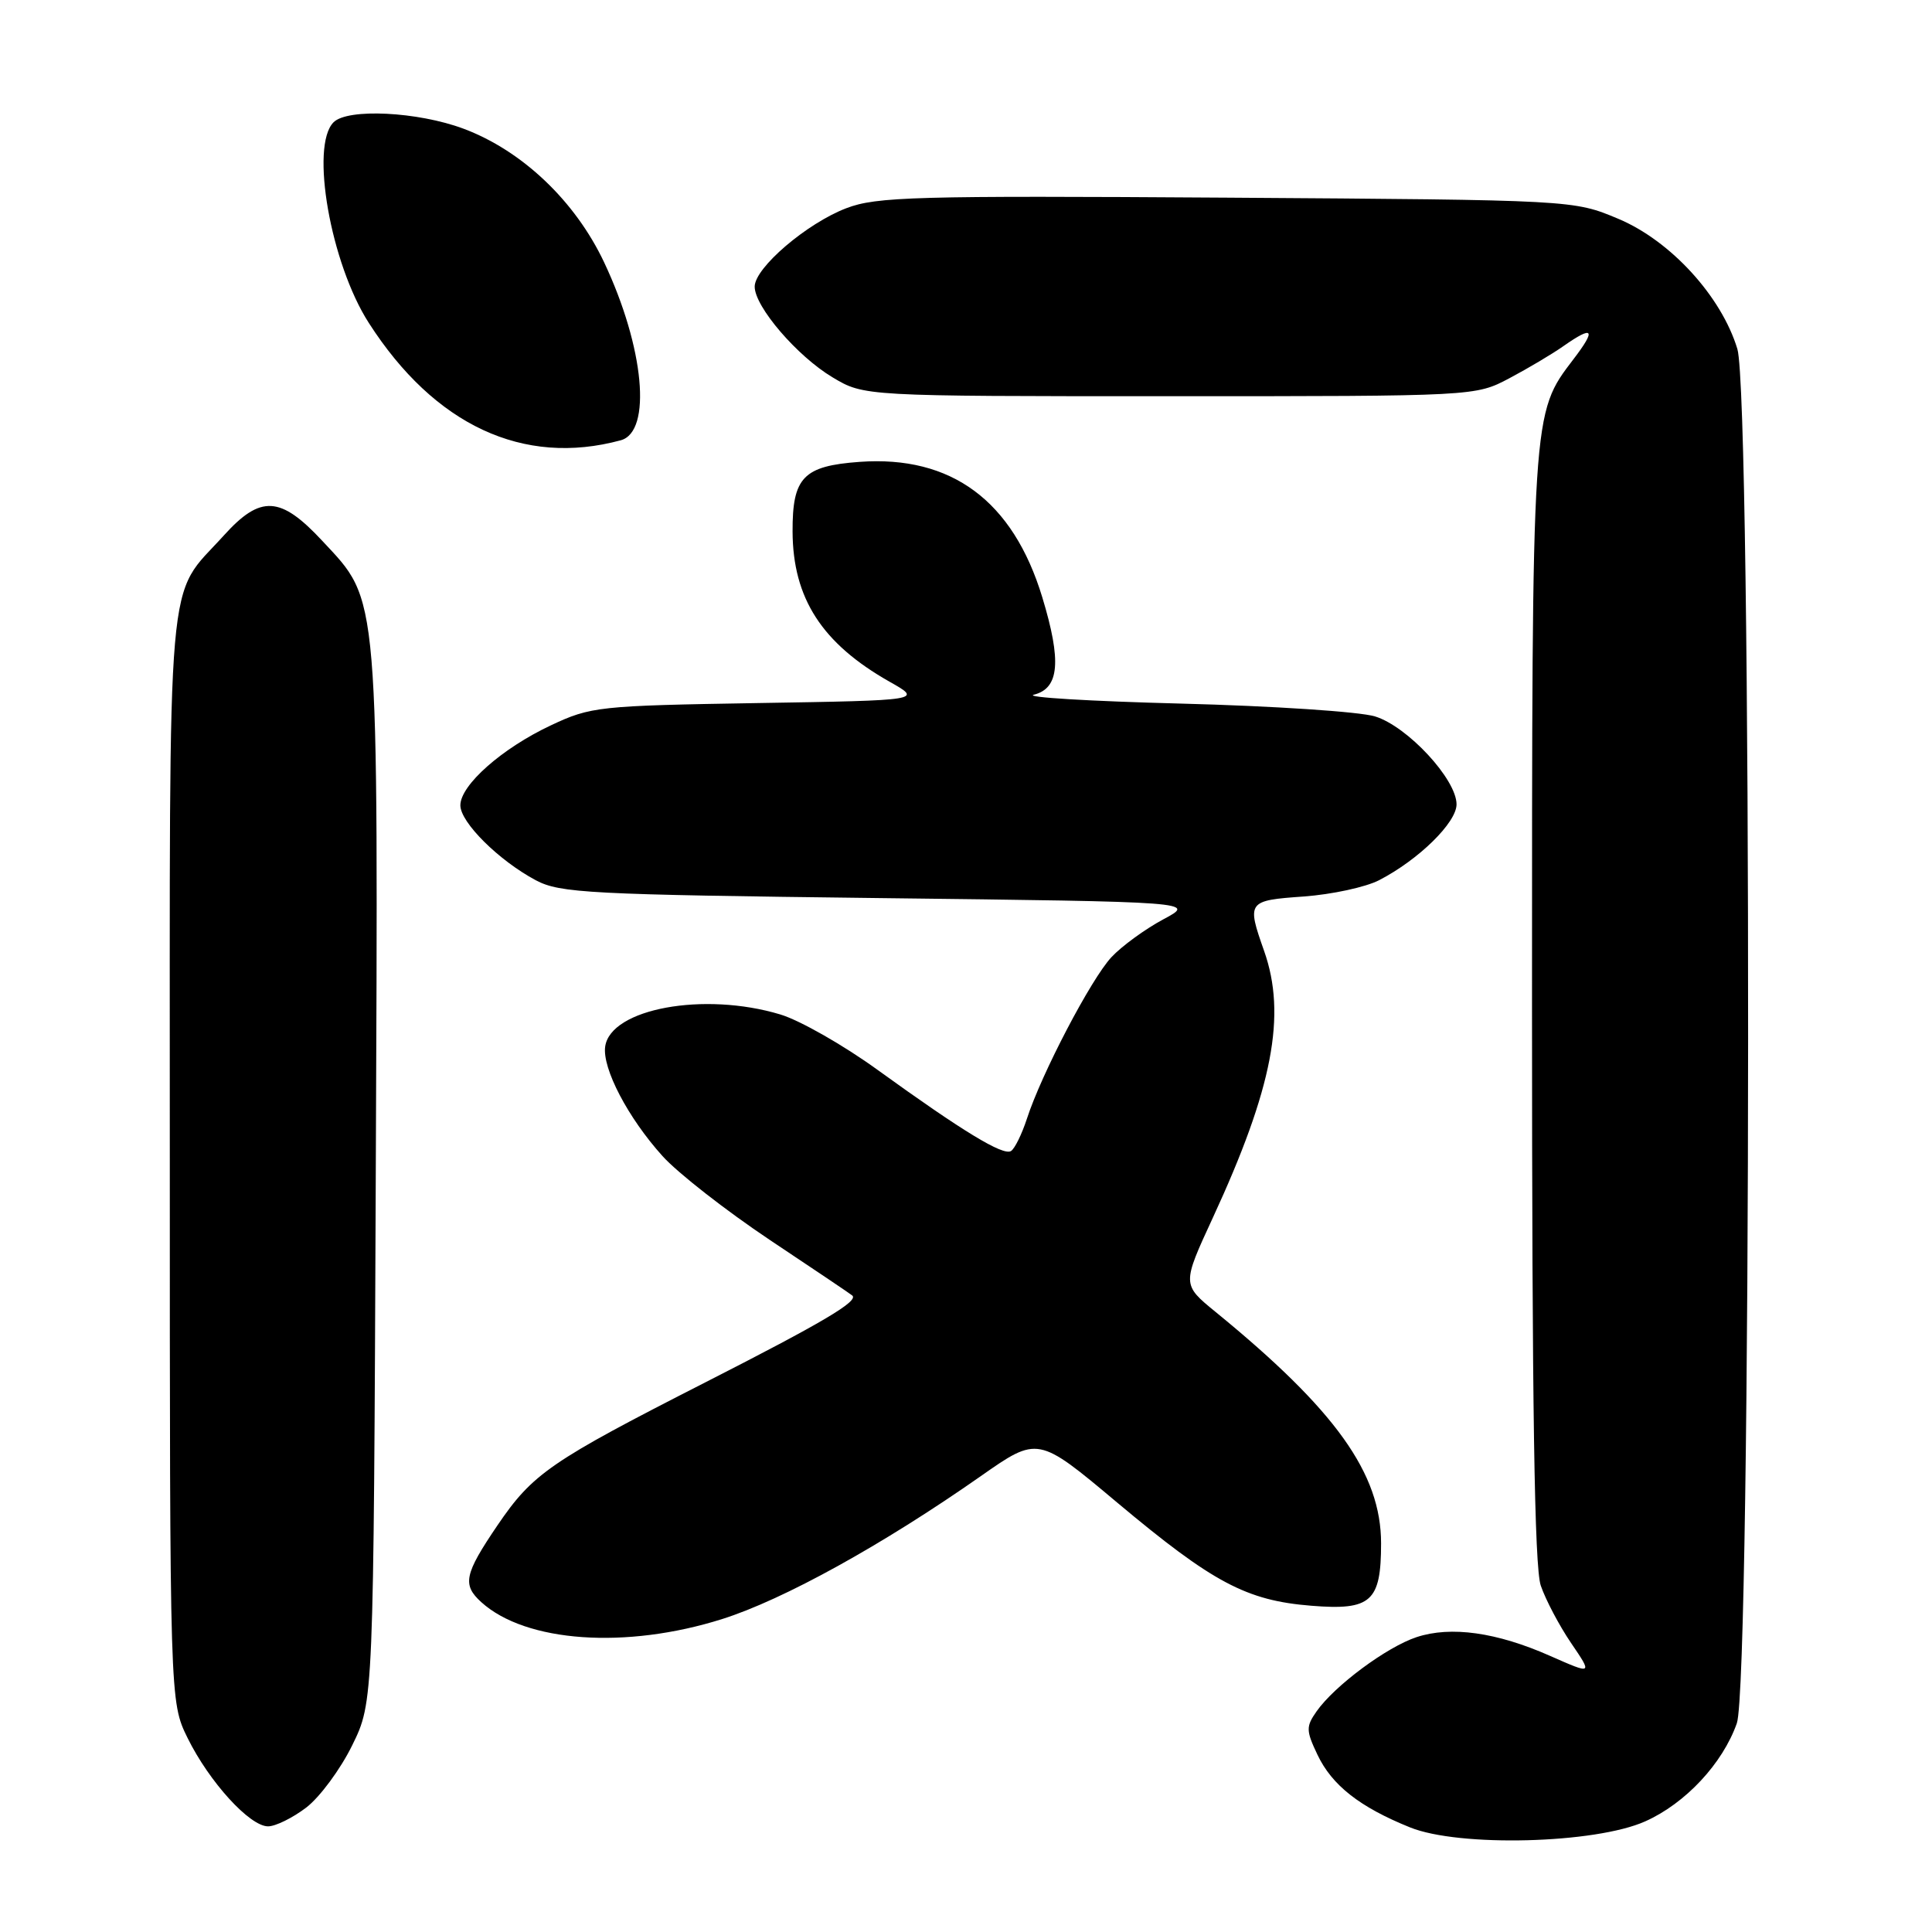 <?xml version="1.0" encoding="UTF-8" standalone="no"?>
<!DOCTYPE svg PUBLIC "-//W3C//DTD SVG 1.1//EN" "http://www.w3.org/Graphics/SVG/1.1/DTD/svg11.dtd" >
<svg xmlns="http://www.w3.org/2000/svg" xmlns:xlink="http://www.w3.org/1999/xlink" version="1.1" viewBox="0 0 256 256">
 <g >
 <path fill="currentColor"
d=" M 218.00 241.34 C 223.32 238.97 228.26 233.68 230.14 228.34 C 232.09 222.83 232.15 52.64 230.21 46.24 C 228.10 39.27 221.37 31.91 214.45 29.00 C 208.50 26.50 208.50 26.50 162.54 26.19 C 121.26 25.92 116.13 26.06 112.14 27.59 C 106.90 29.59 100.00 35.49 100.00 37.98 C 100.00 40.64 105.63 47.20 110.32 50.00 C 114.50 52.50 114.50 52.50 155.00 52.50 C 195.50 52.50 195.50 52.50 200.00 50.12 C 202.47 48.81 205.69 46.90 207.15 45.87 C 211.14 43.07 211.55 43.60 208.49 47.60 C 202.96 54.86 203.00 54.16 203.00 133.51 C 203.00 186.36 203.32 207.65 204.16 210.10 C 204.80 211.97 206.60 215.39 208.17 217.70 C 211.03 221.90 211.03 221.90 205.41 219.42 C 198.32 216.28 192.25 215.43 187.70 216.93 C 183.74 218.24 176.83 223.37 174.45 226.77 C 173.04 228.78 173.05 229.31 174.57 232.51 C 176.49 236.56 180.17 239.45 186.84 242.14 C 193.33 244.77 211.37 244.31 218.00 241.34 Z  M 40.58 239.51 C 42.37 238.14 45.12 234.43 46.67 231.26 C 49.50 225.50 49.50 225.50 49.79 156.14 C 50.12 77.50 50.31 79.83 42.70 71.66 C 37.16 65.71 34.53 65.56 29.67 70.94 C 21.94 79.50 22.50 73.06 22.50 153.50 C 22.50 225.50 22.50 225.50 24.86 230.30 C 27.73 236.12 33.09 242.00 35.52 242.00 C 36.51 242.00 38.78 240.88 40.58 239.51 Z  M 95.70 214.53 C 103.82 211.96 116.94 204.71 129.94 195.61 C 137.53 190.29 137.53 190.29 148.01 199.08 C 160.71 209.72 165.15 212.08 173.76 212.77 C 181.68 213.41 183.00 212.23 183.00 204.51 C 183.00 195.24 176.99 186.84 161.06 173.83 C 156.62 170.20 156.62 170.20 160.71 161.35 C 168.64 144.20 170.50 134.50 167.50 126.00 C 165.19 119.45 165.28 119.32 172.76 118.79 C 176.47 118.52 180.97 117.55 182.74 116.63 C 187.97 113.93 193.00 109.00 193.00 106.58 C 193.00 103.26 186.50 96.25 182.20 94.93 C 180.17 94.30 168.60 93.54 156.50 93.23 C 144.40 92.92 135.62 92.39 137.00 92.05 C 140.37 91.20 140.68 87.61 138.11 79.15 C 134.23 66.36 126.08 60.32 113.90 61.20 C 106.44 61.74 104.99 63.25 105.02 70.44 C 105.06 79.29 108.92 85.26 117.87 90.33 C 122.25 92.80 122.25 92.80 100.37 93.16 C 79.32 93.51 78.29 93.62 73.00 96.11 C 66.52 99.15 61.00 104.03 61.00 106.71 C 61.00 108.97 66.10 114.03 71.00 116.64 C 74.21 118.34 78.03 118.54 116.50 119.00 C 158.50 119.50 158.50 119.50 154.12 121.83 C 151.72 123.12 148.63 125.37 147.27 126.83 C 144.56 129.74 138.00 142.28 136.07 148.24 C 135.40 150.29 134.45 152.22 133.96 152.52 C 132.91 153.17 127.54 149.90 116.29 141.77 C 111.78 138.50 105.97 135.19 103.39 134.42 C 93.28 131.37 80.91 133.65 80.19 138.67 C 79.78 141.56 83.22 148.13 87.79 153.19 C 89.82 155.44 96.22 160.43 101.99 164.29 C 107.77 168.14 112.69 171.45 112.93 171.66 C 113.81 172.41 109.04 175.23 93.50 183.15 C 72.88 193.66 70.59 195.24 65.90 202.14 C 61.52 208.60 61.23 209.99 63.78 212.30 C 69.67 217.63 82.95 218.56 95.70 214.53 Z  M 82.25 58.34 C 86.42 57.21 85.37 46.03 80.05 34.76 C 76.21 26.63 69.19 19.96 61.41 17.05 C 55.36 14.79 46.07 14.33 44.20 16.20 C 41.07 19.33 43.80 34.90 48.87 42.79 C 57.57 56.35 69.35 61.84 82.25 58.34 Z "/>
</g>
</svg>